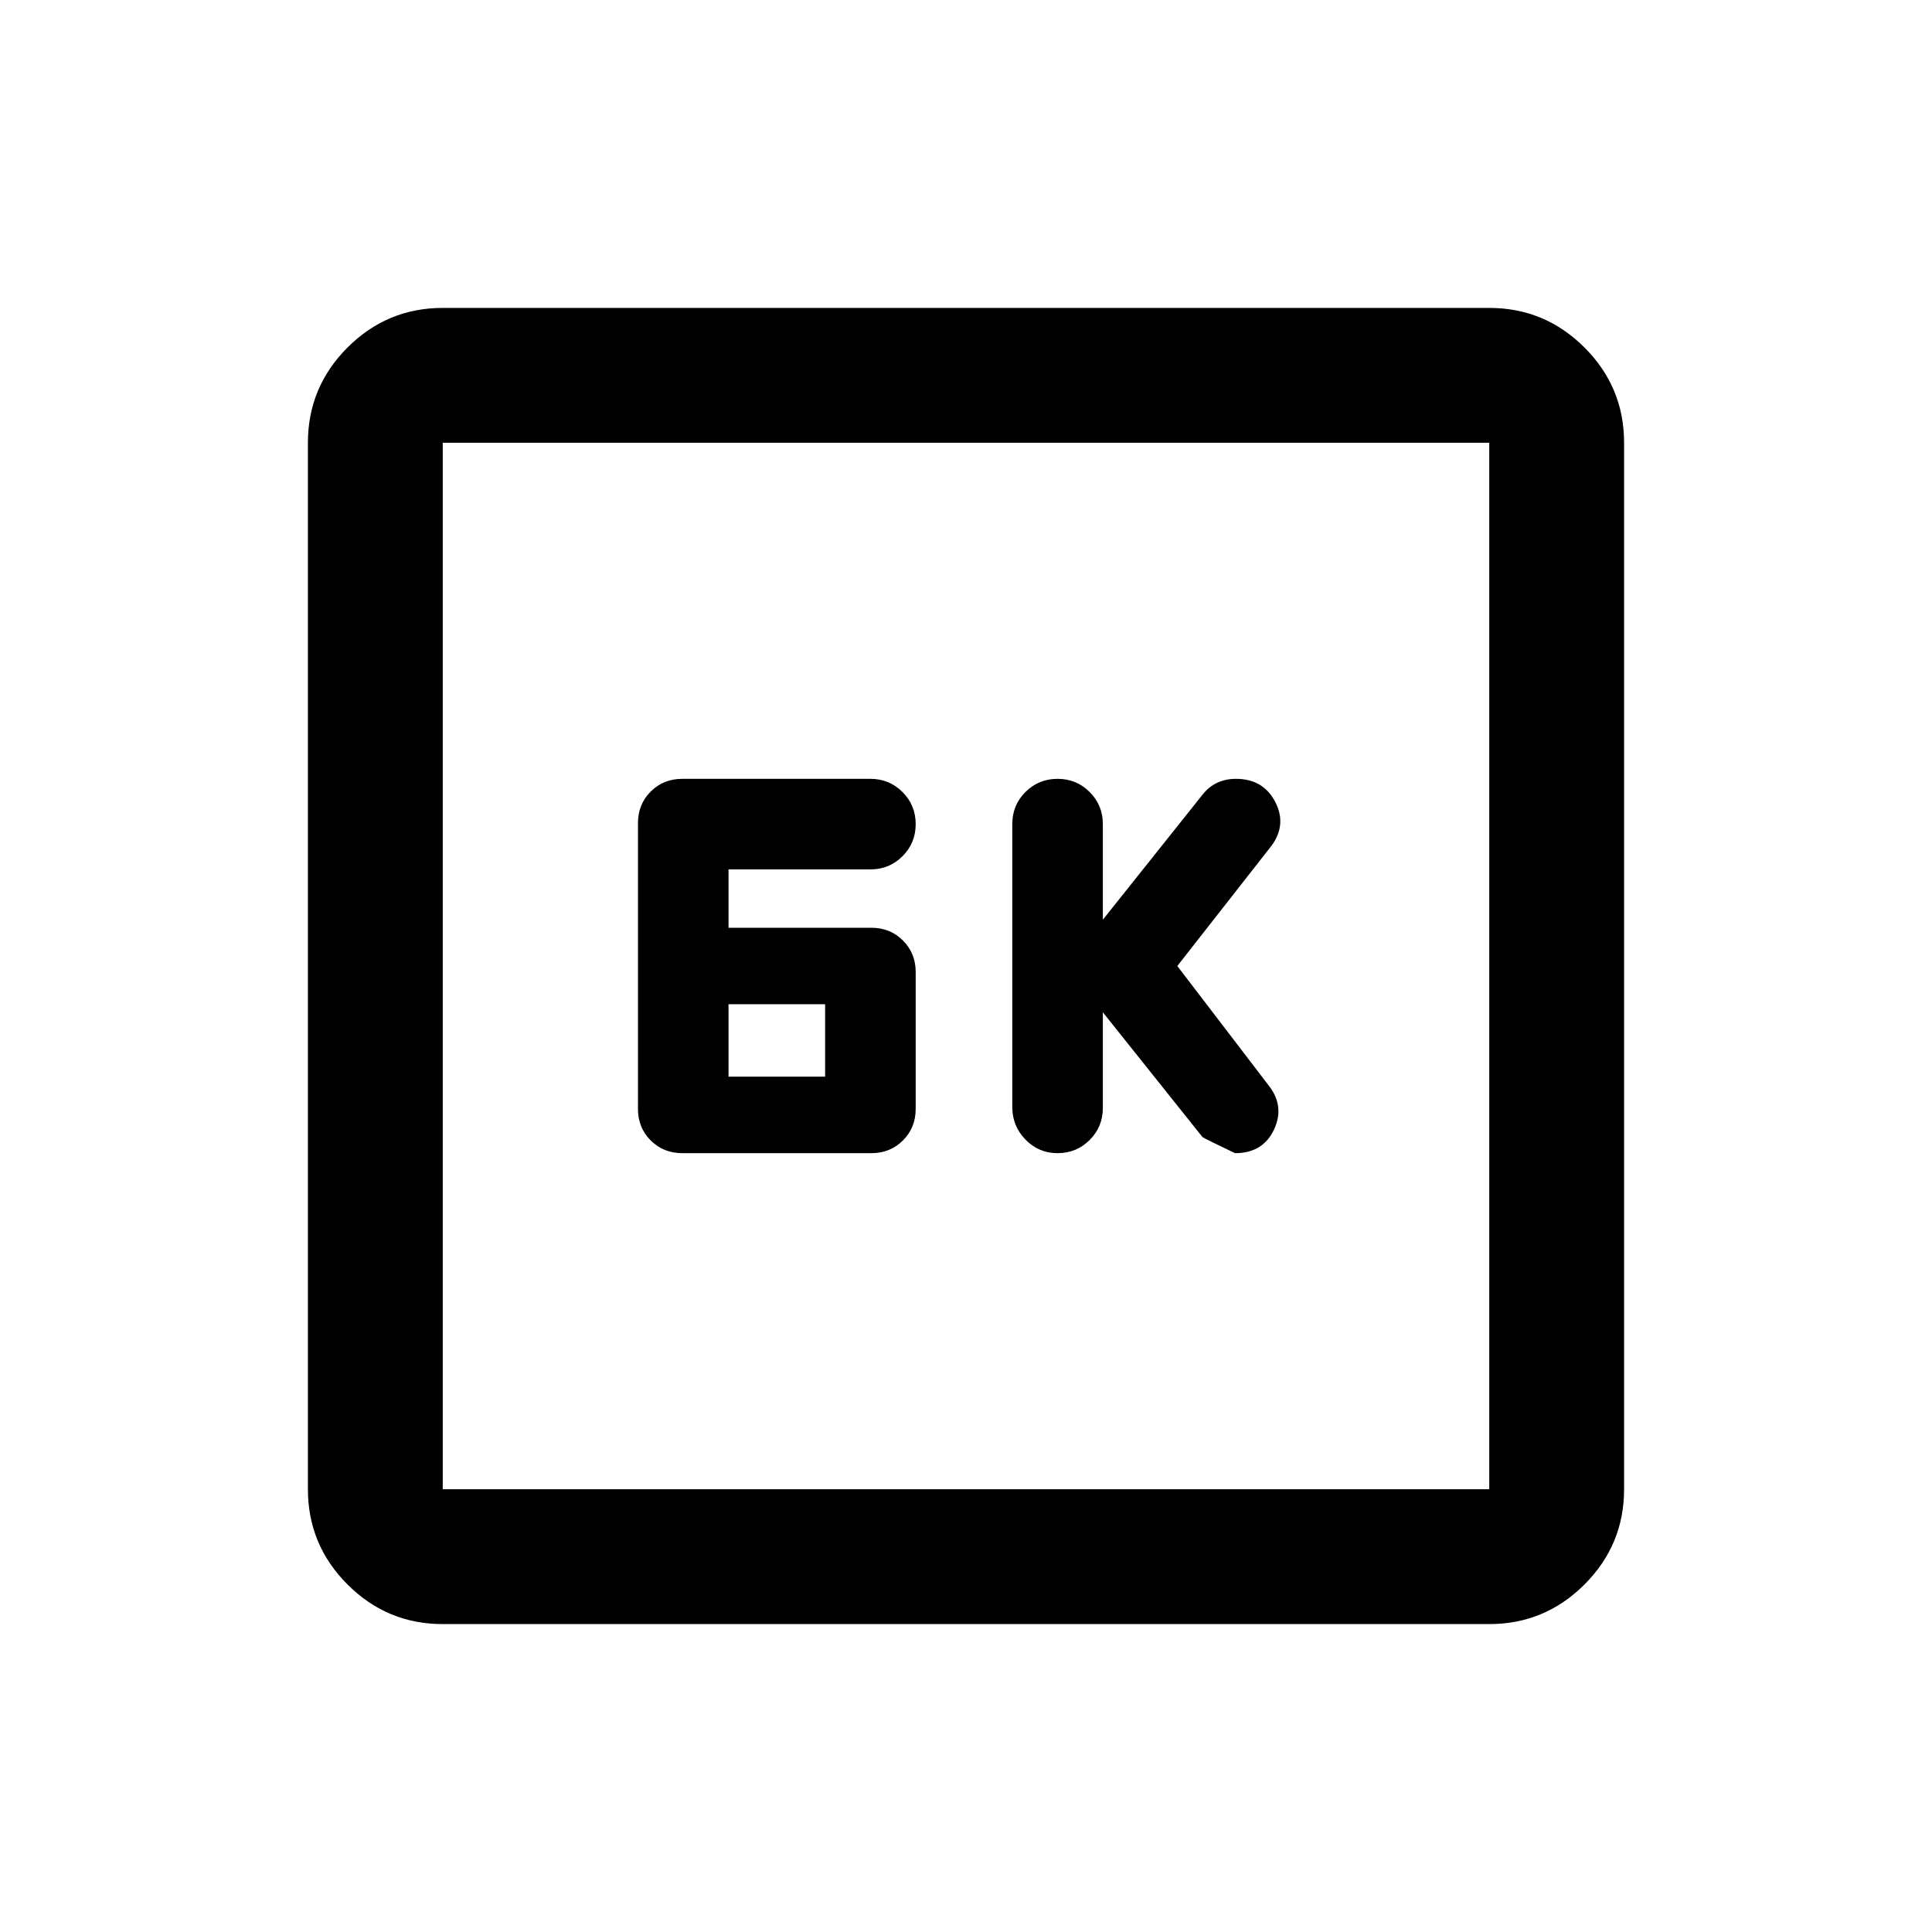 <svg xmlns="http://www.w3.org/2000/svg" height="20" viewBox="0 -960 960 960" width="20"><path d="m548-457 49.5 62q1.5 1 16.19 8 13.81 0 19.31-11.62 5.5-11.62-2.5-21.88L585-480l47-60q7.5-10.5 1.54-21.75Q627.57-573 614.16-573q-5.14 0-9.33 1.95-4.2 1.96-7.36 5.99L548-503v-47.5q0-9.4-6.55-15.95Q534.9-573 525.5-573q-9.4 0-15.95 6.53-6.55 6.54-6.55 15.92v140.67q0 9.38 6.55 16.13Q516.1-387 525.5-387q9.4 0 15.95-6.55Q548-400.1 548-409.5V-457Zm-209 70h94q9.35 0 15.67-6.33Q455-399.65 455-409v-68q0-9.35-6.33-15.67Q442.35-499 433-499h-71v-29h70.5q9.4 0 15.95-6.55Q455-541.1 455-550.5q0-9.4-6.55-15.95Q441.9-573 432.5-573H339q-9.35 0-15.67 6.32Q317-560.35 317-551v142q0 9.35 6.33 15.67Q329.65-387 339-387Zm23-38v-36h48v36h-48ZM220-153q-27.64 0-47.32-19.68T153-220v-520q0-27.64 19.68-47.32T220-807h520q27.64 0 47.32 19.68T807-740v520q0 27.64-19.68 47.32T740-153H220Zm0-67h520v-520H220v520Zm0-520v520-520Z"/></svg>